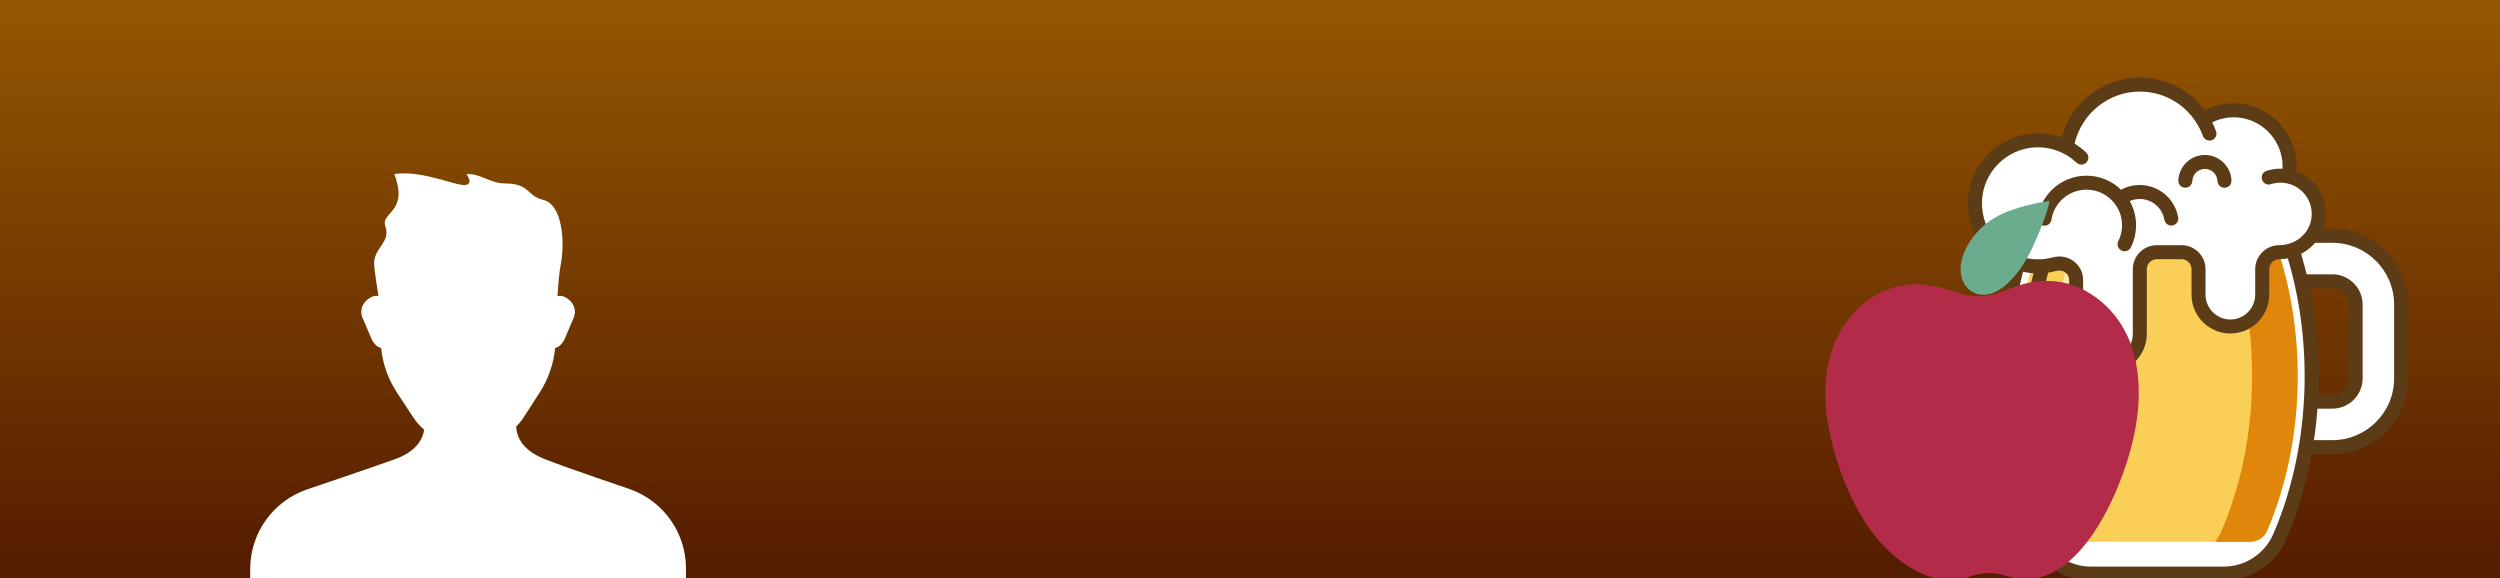 <?xml version="1.0" encoding="utf-8"?>
<!-- Generator: Adobe Illustrator 16.0.4, SVG Export Plug-In . SVG Version: 6.00 Build 0)  -->
<!DOCTYPE svg PUBLIC "-//W3C//DTD SVG 1.1//EN" "http://www.w3.org/Graphics/SVG/1.1/DTD/svg11.dtd">
<svg version="1.1" id="Layer_1" xmlns="http://www.w3.org/2000/svg" xmlns:xlink="http://www.w3.org/1999/xlink" x="0px" y="0px"
	 width="476px" height="110.115px" viewBox="0 0 476 110.115" enable-background="new 0 0 476 110.115" xml:space="preserve">
<rect x="0" y="0" width="476" height="110.115" fill="#808080" stroke="none"/>
<linearGradient id="SVGID_1_" gradientUnits="userSpaceOnUse" x1="237.916" y1="842.087" x2="237.916" y2="731.972" gradientTransform="matrix(1 0 0 1 0.085 -731.971)">
	<stop  offset="0" style="stop-color:#541C00"/>
	<stop  offset="1" style="stop-color:#945700"/>
</linearGradient>
<rect x="0" fill="url(#SVGID_1_)" width="476" height="110.115"/>
<g>
	<g>
		<g>
			<path fill="#FFFFFF" d="M444.075,85.138h-20.972v-8.663h20.972c2.445,0,4.435-1.99,4.435-4.437V57.997
				c0-2.447-1.989-4.436-4.435-4.436h-20.972v-8.664h20.972c7.223,0,13.099,5.876,13.099,13.1v14.041
				C457.174,79.261,451.298,85.138,444.075,85.138z"/>
			<path fill="#5C3B17" d="M444.075,86.471H421.77V75.142h22.306c1.71,0,3.103-1.392,3.103-3.104V57.997
				c0-1.711-1.393-3.104-3.103-3.104H421.77V43.564h22.306c7.957,0,14.431,6.474,14.431,14.433v14.041
				C458.506,79.997,452.032,86.471,444.075,86.471z M424.436,83.806h19.64c6.487,0,11.766-5.279,11.766-11.768V57.997
				c0-6.489-5.278-11.767-11.766-11.767h-19.64v5.998h19.64c3.181,0,5.769,2.588,5.769,5.769v14.041
				c0,3.181-2.588,5.769-5.769,5.769h-19.64V83.806z"/>
		</g>
	</g>
	<g>
		<path fill="#FFFFFF" d="M381.366,71.583c0-14.283,3.61-27.385,9.62-37.625h39.532c6.011,10.24,9.62,23.342,9.62,37.625
			c0,11.189-2.214,21.652-6.062,30.584c-1.838,4.265-6.019,7.043-10.662,7.043h-25.323c-4.644,0-8.824-2.778-10.662-7.043
			C383.581,93.235,381.366,82.772,381.366,71.583z"/>
		<path fill="#5C3B17" d="M423.414,110.543H398.09c-5.165,0-9.831-3.081-11.885-7.849c-4.038-9.372-6.172-20.13-6.172-31.111
			c0-13.927,3.481-27.529,9.803-38.3l0.387-0.658h41.06l0.387,0.658c6.321,10.771,9.803,24.374,9.803,38.3
			c0,10.981-2.134,21.739-6.172,31.111C433.246,107.462,428.579,110.543,423.414,110.543z M391.756,35.291
			c-5.844,10.262-9.057,23.115-9.057,36.292c0,10.623,2.06,21.015,5.953,30.057c1.634,3.788,5.338,6.236,9.438,6.236h25.324
			c4.101,0,7.806-2.448,9.438-6.236c3.895-9.042,5.954-19.434,5.954-30.057c0-13.177-3.212-26.03-9.056-36.292H391.756z"/>
	</g>
	<path fill="#FACF57" d="M428.97,36.624h-36.435c-5.491,9.951-8.504,22.297-8.504,34.959c0,10.443,2.022,20.652,5.847,29.527
		c0.003,0.009,0.005,0.017,0.01,0.024c0.544,1.254,1.828,2.022,3.195,2.022h35.338c1.368,0,2.652-0.769,3.197-2.022
		c0.004-0.008,0.007-0.016,0.009-0.024c3.826-8.875,5.847-19.084,5.847-29.527C437.474,58.921,434.461,46.574,428.97,36.624z"/>
	<path fill="#E0860B" d="M428.97,36.624h-8.664c5.492,9.951,8.503,22.297,8.503,34.959c0,10.443-2.021,20.652-5.844,29.527
		c-0.323,0.748-0.742,1.432-1.23,2.047h6.687c1.361,0,2.639-0.763,3.188-2.006c0.007-0.015,0.014-0.026,0.019-0.041
		c3.826-8.875,5.847-19.084,5.847-29.527C437.474,58.921,434.461,46.574,428.97,36.624z"/>
	<g>
		<path fill="#FFE8AE" d="M399.361,71.583c0-12.662,3.011-25.009,8.503-34.959H399.2c-5.492,9.951-8.504,22.297-8.504,34.959
			c0,6.758,0.848,13.417,2.482,19.681c0.48,1.844,2.163,3.119,4.068,3.119c2.72,0,4.697-2.536,4.088-5.187
			C400.033,83.544,399.361,77.603,399.361,71.583z"/>
	</g>
	<g>
		<path fill="#5C3B17" d="M387.983,81.325c-0.092-0.725-0.739-1.244-1.465-1.164h-0.002c-0.736,0.08-1.274,0.752-1.18,1.487
			c0.81,6.349,2.365,12.376,4.633,17.954c0.279,0.688,1.078,1.005,1.761,0.711l0,0c0.67-0.289,0.975-1.059,0.701-1.734
			C390.256,93.226,388.763,87.434,387.983,81.325z"/>
		<path fill="#5C3B17" d="M393.746,38.632c-0.658-0.346-1.48-0.092-1.811,0.574c-4.492,9.048-7.033,19.963-7.226,31.03
			c-0.013,0.741,0.596,1.348,1.337,1.348c0.729,0,1.317-0.587,1.328-1.317c0.187-10.662,2.627-21.163,6.938-29.853
			C394.637,39.76,394.392,38.971,393.746,38.632z"/>
	</g>
	<g>
		<path fill="#FFFFFF" d="M435.753,33.617c0.292-1.577,0.257-3.268-0.279-5.024c-1.279-4.192-5.058-7.257-9.428-7.562
			c-2.467-0.172-4.771,0.499-6.653,1.751c-2.479-4.009-6.915-6.681-11.976-6.681c-7.046,0-12.883,5.178-13.913,11.936
			c-1.774-0.913-3.805-1.401-5.957-1.317c-6.159,0.24-11.245,5.299-11.512,11.456c-0.298,6.87,5.183,12.533,11.987,12.533
			c1.094,0,2.152-0.147,3.159-0.422c2.061-0.563,4.11,0.896,4.11,3.033v10.246c0,3.348,2.715,6.062,6.063,6.062
			c3.348,0,6.062-2.714,6.062-6.062V51.259c0-1.792,1.454-3.245,3.247-3.245h4.688c1.792,0,3.245,1.453,3.245,3.245v4.839
			c0,3.35,2.715,6.062,6.062,6.062c3.349,0,6.062-2.713,6.062-6.062v-4.839c0-1.792,1.453-3.245,3.246-3.245
			c3.679,0,6.955-2.63,7.443-6.276C441.939,37.814,439.338,34.398,435.753,33.617z"/>
		<path fill="#5C3B17" d="M442.814,40.73c0-0.043-0.007-0.085-0.007-0.129c-0.003-0.204-0.013-0.406-0.03-0.606
			c-0.007-0.067-0.009-0.134-0.017-0.2c-0.327-3.077-2.267-5.729-5.118-6.958c-0.068-0.03-0.137-0.058-0.205-0.086
			c-0.071-0.029-0.14-0.062-0.212-0.089c0.129-1.504-0.03-3-0.476-4.459c-1.448-4.744-5.712-8.161-10.61-8.501
			c-2.23-0.156-4.397,0.292-6.342,1.298c-0.152-0.205-0.312-0.402-0.474-0.599c-0.052-0.064-0.104-0.127-0.155-0.19
			c-0.144-0.17-0.291-0.337-0.442-0.5c-0.105-0.115-0.215-0.226-0.323-0.338c-0.12-0.121-0.236-0.244-0.358-0.36
			c-0.247-0.237-0.501-0.464-0.762-0.682c-0.03-0.025-0.062-0.048-0.092-0.073c-0.261-0.214-0.528-0.418-0.801-0.614
			c-0.038-0.028-0.079-0.056-0.118-0.083c-1.252-0.882-2.628-1.57-4.091-2.042c-0.011-0.003-0.023-0.008-0.034-0.012
			c-0.723-0.231-1.465-0.411-2.222-0.533c-0.076-0.013-0.151-0.023-0.229-0.034c-0.289-0.043-0.583-0.077-0.877-0.104
			c-0.097-0.009-0.193-0.019-0.291-0.025c-0.368-0.026-0.737-0.044-1.111-0.044c-6.973,0-13.092,4.795-14.879,11.4
			c-0.094-0.034-0.191-0.056-0.287-0.088c-0.247-0.083-0.496-0.161-0.749-0.229c-0.158-0.042-0.317-0.08-0.477-0.116
			c-0.253-0.059-0.507-0.112-0.763-0.155c-0.171-0.03-0.343-0.052-0.515-0.075c-0.243-0.032-0.487-0.06-0.734-0.078
			c-0.193-0.015-0.389-0.021-0.583-0.027c-0.137-0.005-0.271-0.02-0.408-0.02c-0.088,0-0.171,0.011-0.258,0.013
			c-0.091,0.001-0.18-0.006-0.271-0.003c-0.148,0.006-0.293,0.028-0.441,0.039c-0.205,0.015-0.41,0.03-0.613,0.055
			c-0.219,0.026-0.435,0.062-0.651,0.099c-0.22,0.038-0.44,0.074-0.656,0.123c-0.173,0.038-0.342,0.086-0.512,0.132
			c-0.256,0.067-0.512,0.136-0.763,0.219c-0.1,0.033-0.196,0.073-0.296,0.109c-3.389,1.209-6.146,3.745-7.64,6.988
			c-0.025,0.052-0.052,0.103-0.076,0.155c-0.121,0.272-0.228,0.552-0.33,0.833c-0.049,0.13-0.1,0.259-0.144,0.392
			c-0.076,0.23-0.142,0.466-0.205,0.702c-0.052,0.19-0.104,0.38-0.147,0.574c-0.046,0.203-0.082,0.408-0.118,0.614
			c-0.04,0.23-0.077,0.459-0.106,0.693c-0.022,0.193-0.038,0.387-0.053,0.583c-0.012,0.142-0.034,0.281-0.039,0.423
			c-0.005,0.104,0.004,0.206,0.002,0.309c-0.002,0.095-0.015,0.188-0.015,0.284h0.016c0,3.456,1.285,6.712,3.687,9.22
			c2.539,2.652,5.959,4.111,9.63,4.111c1.191,0,2.373-0.158,3.51-0.469c0.614-0.166,1.241-0.05,1.725,0.32
			c0.454,0.345,0.702,0.852,0.702,1.427v10.246c0,4.078,3.318,7.396,7.396,7.396s7.395-3.317,7.395-7.396V51.259
			c0-1.055,0.858-1.913,1.912-1.913h4.689c1.056,0,1.913,0.858,1.913,1.913v4.84c0,4.077,3.317,7.395,7.396,7.395
			s7.396-3.317,7.396-7.395v-4.84c0-1.055,0.857-1.913,1.912-1.913c4.428,0,8.197-3.195,8.766-7.432
			c0.054-0.399,0.071-0.793,0.071-1.184H442.814z M440.093,41.56c-0.393,2.919-3.025,5.121-6.124,5.121
			c-2.524,0-4.579,2.054-4.579,4.579v4.84c0,2.606-2.121,4.729-4.729,4.729c-2.606,0-4.729-2.123-4.729-4.729v-4.84
			c0-2.524-2.054-4.579-4.579-4.579h-4.689c-2.524,0-4.577,2.054-4.577,4.579v12.306c0,2.606-2.123,4.729-4.729,4.729
			c-2.608,0-4.73-2.123-4.73-4.729V53.32c0-1.405-0.638-2.697-1.749-3.546c-0.812-0.621-1.786-0.943-2.787-0.943
			c-0.418,0-0.841,0.057-1.259,0.171c-0.91,0.248-1.854,0.375-2.808,0.375c-2.937,0-5.673-1.169-7.705-3.291
			c-1.973-2.06-3.008-4.751-2.95-7.6c0.004-0.201,0.016-0.399,0.03-0.597c0.012-0.151,0.023-0.302,0.042-0.451
			c0.022-0.194,0.055-0.387,0.088-0.578c0.028-0.156,0.055-0.312,0.09-0.466c0.036-0.166,0.082-0.329,0.126-0.492
			c0.048-0.177,0.097-0.354,0.155-0.527c0.039-0.121,0.085-0.237,0.129-0.355c0.078-0.21,0.157-0.42,0.248-0.624
			c0.026-0.06,0.058-0.117,0.086-0.175c1.088-2.319,2.987-4.196,5.326-5.248c0.012-0.005,0.021-0.011,0.032-0.015
			c0.232-0.104,0.473-0.193,0.715-0.28c0.087-0.032,0.172-0.067,0.261-0.096c0.194-0.064,0.395-0.117,0.595-0.17
			c0.14-0.038,0.279-0.078,0.422-0.109c0.172-0.038,0.345-0.067,0.519-0.097c0.175-0.03,0.35-0.06,0.526-0.081
			c0.162-0.02,0.325-0.031,0.49-0.043c0.217-0.016,0.435-0.031,0.655-0.033c0.07-0.001,0.142-0.002,0.212-0.001
			c0.3,0.002,0.598,0.015,0.893,0.042c0.057,0.005,0.112,0.015,0.169,0.021c0.237,0.026,0.474,0.061,0.707,0.102
			c0.1,0.018,0.199,0.035,0.298,0.056c0.259,0.053,0.515,0.114,0.768,0.187c0.09,0.025,0.176,0.055,0.264,0.083
			c0.202,0.063,0.403,0.132,0.601,0.208c0.104,0.039,0.207,0.08,0.31,0.123c0.209,0.086,0.413,0.18,0.615,0.28
			c0.053,0.026,0.105,0.048,0.157,0.074l0.04,0.021c0.875,0.455,1.689,1.03,2.416,1.716c0.499,0.473,1.264,0.515,1.79,0.072
			l0.005-0.004c0.596-0.502,0.649-1.42,0.087-1.958c-0.686-0.655-1.438-1.222-2.234-1.712c1.297-5.715,6.479-9.924,12.419-9.924
			c0.315,0,0.628,0.013,0.938,0.037c0.087,0.006,0.172,0.017,0.259,0.025c0.229,0.021,0.459,0.047,0.685,0.081
			c0.086,0.012,0.171,0.026,0.256,0.041c0.243,0.041,0.482,0.087,0.721,0.142c0.057,0.013,0.116,0.025,0.174,0.039
			c0.929,0.227,1.821,0.554,2.664,0.973c0.014,0.007,0.029,0.015,0.045,0.022c0.256,0.13,0.508,0.268,0.754,0.415
			c0.041,0.024,0.083,0.049,0.124,0.074c0.217,0.132,0.431,0.272,0.64,0.417c0.053,0.037,0.106,0.073,0.158,0.11
			c0.193,0.138,0.382,0.284,0.567,0.432c0.058,0.047,0.119,0.092,0.176,0.14c0.182,0.151,0.357,0.311,0.53,0.473
			c0.197,0.186,0.391,0.377,0.577,0.577c0.034,0.034,0.066,0.068,0.099,0.103c0.167,0.181,0.327,0.368,0.484,0.56
			c0.017,0.021,0.036,0.044,0.054,0.065c0.163,0.202,0.32,0.409,0.473,0.623c0.005,0.007,0.011,0.014,0.015,0.021
			c0.156,0.221,0.307,0.448,0.451,0.68l0.017,0.027c0.454,0.737,0.841,1.523,1.139,2.358c0.232,0.651,0.911,1.028,1.581,0.859
			l0.006-0.001c0.75-0.189,1.196-0.982,0.939-1.711c-0.212-0.596-0.468-1.169-0.745-1.726c1.468-0.721,3.094-1.044,4.757-0.928
			c3.805,0.265,7.119,2.926,8.247,6.621c0.314,1.032,0.438,2.088,0.383,3.152c-0.128-0.005-0.256-0.02-0.386-0.02
			c-0.905,0-1.806,0.144-2.661,0.421c-0.791,0.255-1.146,1.175-0.75,1.905c0.3,0.553,0.951,0.835,1.549,0.638
			s1.228-0.298,1.862-0.298c0.396,0,0.781,0.041,1.156,0.115l0.109,0.023c0.011,0.003,0.021,0.006,0.031,0.008
			c0.177,0.039,0.35,0.085,0.519,0.139c0.102,0.033,0.199,0.071,0.297,0.109c0.07,0.026,0.143,0.05,0.213,0.079
			c1.417,0.603,2.554,1.741,3.155,3.159c0.002,0.005,0.005,0.011,0.007,0.016c0.067,0.159,0.126,0.322,0.179,0.488
			c0.015,0.046,0.028,0.094,0.041,0.14c0.037,0.127,0.071,0.256,0.1,0.386c0.017,0.074,0.03,0.149,0.045,0.223
			c0.019,0.108,0.034,0.217,0.049,0.327c0.012,0.09,0.021,0.18,0.027,0.27c0.008,0.103,0.014,0.206,0.016,0.31
			C440.149,40.896,440.138,41.226,440.093,41.56z"/>
	</g>
	<path fill="#5C3B17" d="M414.735,41.438c-0.17-1.039-0.562-2.031-1.16-2.926c-2.153-3.216-6.396-4.205-9.729-2.386
		c-1.725-1.68-4.088-2.706-6.679-2.676c-4.69,0.052-8.556,3.537-9.226,8.036c-0.116,0.785,0.49,1.492,1.283,1.483l0.103-0.001
		c0.646-0.007,1.159-0.497,1.259-1.135c0.543-3.477,3.747-6.096,7.476-5.674c3.079,0.35,5.583,2.848,5.931,5.927
		c0.15,1.34-0.081,2.645-0.659,3.805c-0.288,0.577-0.153,1.273,0.369,1.653l0.084,0.061c0.646,0.468,1.549,0.236,1.91-0.476
		c0.678-1.339,1.022-2.82,1.006-4.353c-0.018-1.632-0.452-3.163-1.199-4.495c2.068-0.902,4.557-0.228,5.857,1.714
		c0.378,0.565,0.627,1.192,0.738,1.848c0.104,0.613,0.622,1.067,1.243,1.099C414.173,42.983,414.869,42.26,414.735,41.438z"/>
	<path fill="#5C3B17" d="M418.933,29.582c-1.614,0.296-2.937,1.296-3.649,2.727c-0.328,0.656-0.506,1.36-0.532,2.071
		c-0.034,0.921,0.886,1.584,1.76,1.292c0.541-0.181,0.873-0.688,0.91-1.257c0.02-0.314,0.103-0.625,0.248-0.916
		c0.368-0.739,1.081-1.237,1.941-1.321c0.942-0.092,1.883,0.426,2.319,1.267c0.163,0.315,0.255,0.647,0.274,0.982
		c0.036,0.566,0.368,1.069,0.905,1.25l0.002,0.001c0.868,0.292,1.793-0.359,1.762-1.276c-0.019-0.539-0.124-1.077-0.317-1.599
		C423.717,30.539,421.306,29.146,418.933,29.582z"/>
</g>
<g>
	<g>
		<path fill="#6BAC8F" d="M373.744,48.708c0.868-2.602,2.75-4.892,4.761-6.384s4.152-2.286,6.24-2.886
			c1.852-0.532,3.693-0.928,5.512-1.187c-0.351,1.704-0.981,3.406-1.645,5.083c-0.956,2.419-2.005,4.846-3.411,7.038
			c-1.405,2.191-3.209,4.149-5.172,5.145C375.987,57.566,371.918,54.185,373.744,48.708z"/>
	</g>
	<g>
		<path fill="#B22B48" d="M398.223,56.054c-6.038-3.913-12.139-2.661-16.401-0.747c-3.084,1.385-6.604,1.447-9.76,0.238
			c-4.393-1.682-10.682-2.634-16.55,1.75c-7.867,5.879-9.105,15.919-7.172,24.959c1.432,6.689,4.014,13.57,8.156,19.145
			c4.008,5.395,11.5,11.005,18.624,8.371c2.172-0.805,4.554-0.896,6.745-0.145c10.488,3.592,17.73-8.316,21.093-16.259
			c3.512-8.294,5.858-18.414,2.956-27.235C404.549,61.983,401.896,58.435,398.223,56.054z"/>
	</g>
</g>
<path fill="#FFFFFF" d="M119.921,93.132c0,0-11.767-3.968-16.251-5.732c-2.877-1.133-5.282-3.142-5.386-6.188
	c0.555-0.557,1.053-1.166,1.478-1.827l2.984-4.642c1.676-2.607,2.675-5.509,2.954-8.494c0.774-0.191,1.194-0.66,1.646-1.379
	c0.042-0.065,0.079-0.137,0.109-0.209l1.855-4.353c0.485-1.416-0.195-2.942-1.642-3.682l-0.186-0.095
	c-0.435-0.223-0.911-0.256-1.335-0.148c0.152-2.39,0.359-4.728,0.631-6.099c0.786-3.963,0.398-11.319-3.344-12.22
	c-3.219-0.775-2.49-3.138-7.297-3.138c-2.844,0-4.913-2.039-7.29-1.75c0.4,0.674,0.98,1.661,0.041,1.997
	c-1.582,0.565-8.156-2.85-13.817-2.034c2.83,7.36-2.672,7.208-1.698,9.964c1.094,3.095-2.291,4.077-2.141,7.247
	c0.043,0.912,0.48,3.835,0.822,6.023c-0.411-0.092-0.864-0.054-1.281,0.159l-0.186,0.095c-1.446,0.739-2.127,2.266-1.642,3.682
	l1.855,4.353c0.03,0.072,0.067,0.144,0.109,0.209c0.454,0.723,0.876,1.192,1.658,1.383c0.301,3.013,1.333,5.938,3.054,8.555
	l3.068,4.669c0.575,0.874,1.275,1.657,2.071,2.341c-0.396,2.695-2.627,4.541-5.345,5.531c-4.214,1.535-16.964,5.836-16.964,5.836
	c-6.47,2.226-10.812,8.312-10.812,15.154v2.051h82.973v-2.145C130.616,101.449,126.33,95.392,119.921,93.132z"/>
</svg>
